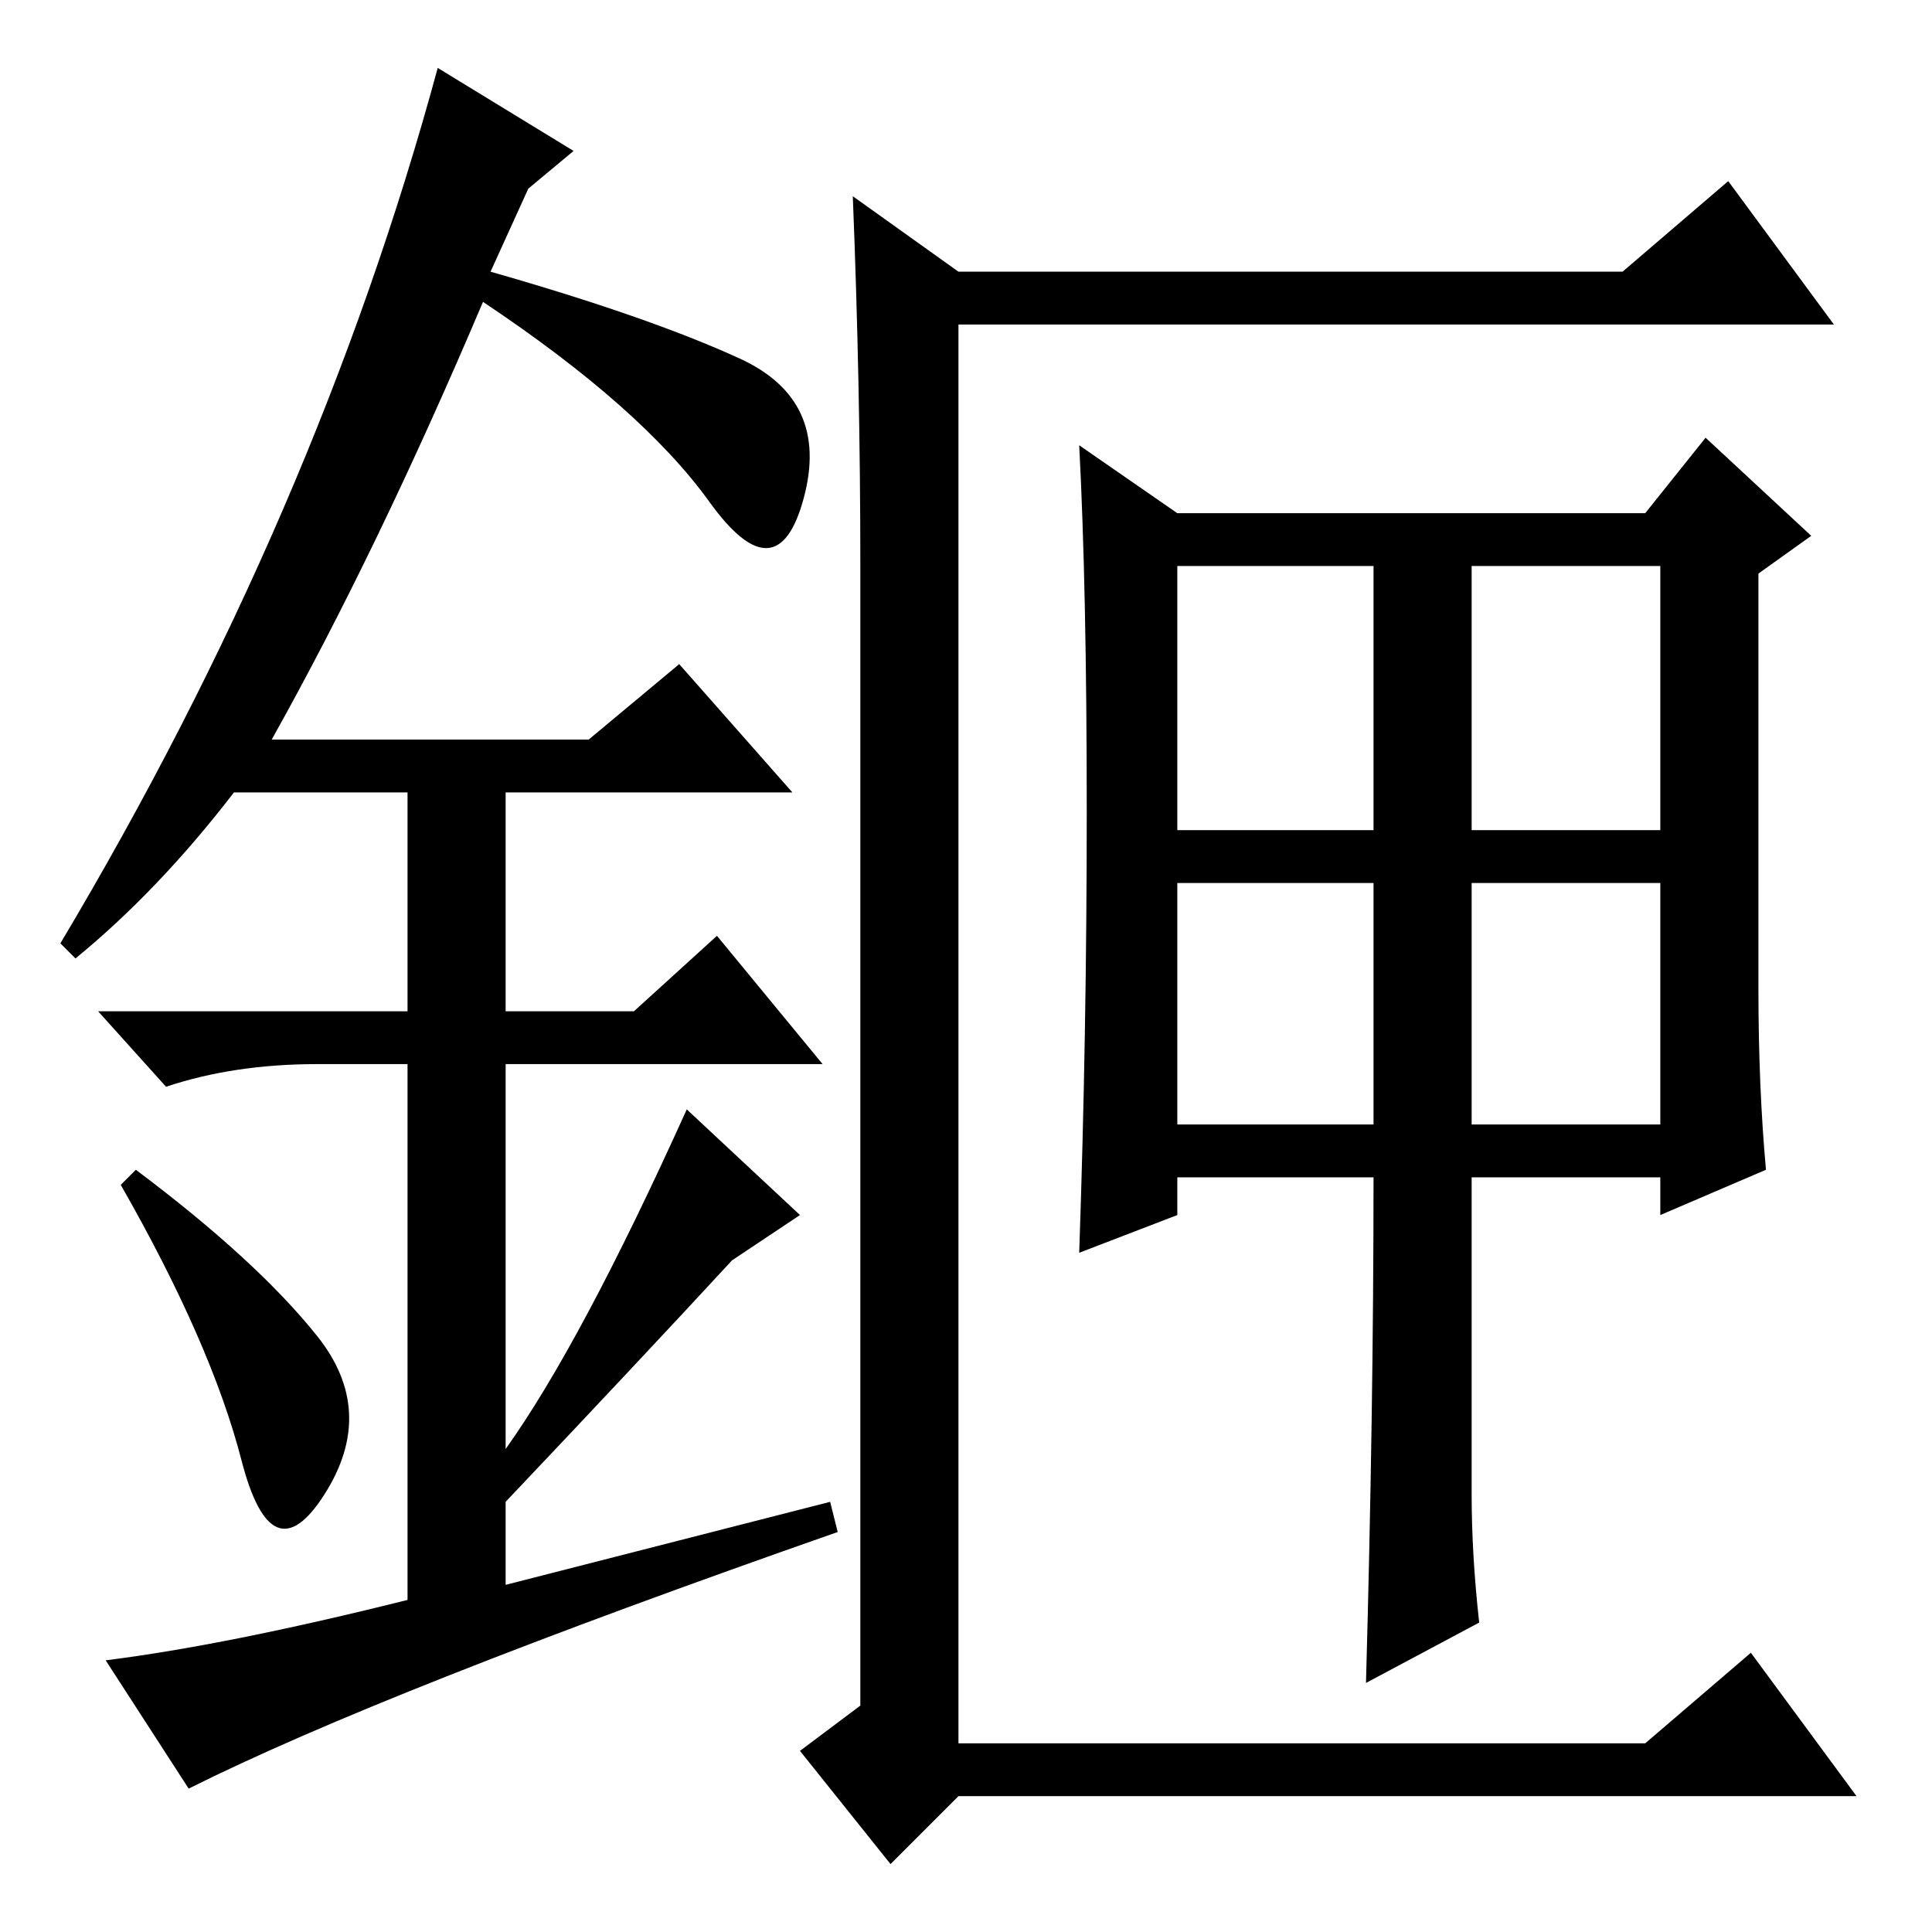 <?xml version="1.0" standalone="no"?>
<!DOCTYPE svg PUBLIC "-//W3C//DTD SVG 1.1//EN" "http://www.w3.org/Graphics/SVG/1.1/DTD/svg11.dtd" >
<svg xmlns="http://www.w3.org/2000/svg" xmlns:xlink="http://www.w3.org/1999/xlink" version="1.1" viewBox="0 -36 256 256">
  <g transform="matrix(1 0 0 -1 0 220)">
   <path fill="currentColor"
d="M114 181q0 24 -1 49l14 -10h88l14 12l14 -19h-116v-188h91l14 12l14 -19h-119l-9 -9l-12 15l8 6v151zM144 148.5q0 29.5 -1 48.5l13 -9h62l8 10l14 -13l-7 -5v-55q0 -13 1 -24l-14 -6v5h-25v-42q0 -8 1 -17l-15 -8q1 36 1 67h-26v-5l-13 -5q1 29 1 58.5zM156 146h26v35
h-26v-35zM195 146h25v35h-25v-35zM156 107h26v32h-26v-32zM195 107h25v32h-25v-32zM32 62.5q-4 15.5 -16 36.5l2 2q16 -12 24 -22t1 -21t-11 4.5zM90 168l15 -17h-38v-29h17l11 10l14 -17h-42v-51q10 14 24 45l15 -14l-9 -6q-12 -13 -30 -32v-11l43 11l1 -4q-60 -21 -86 -34
l-11 17q16 2 40 8v71h-12q-11 0 -20 -3l-9 10h41v29h-23q-10 -13 -21 -22l-2 2q34 57 50 116l18 -11l-6 -5l-5 -11q21 -6 33 -11.5t8.5 -18.5t-12.5 -0.5t-30 26.5q-14 -33 -28 -58h42z" />
  </g>

</svg>
